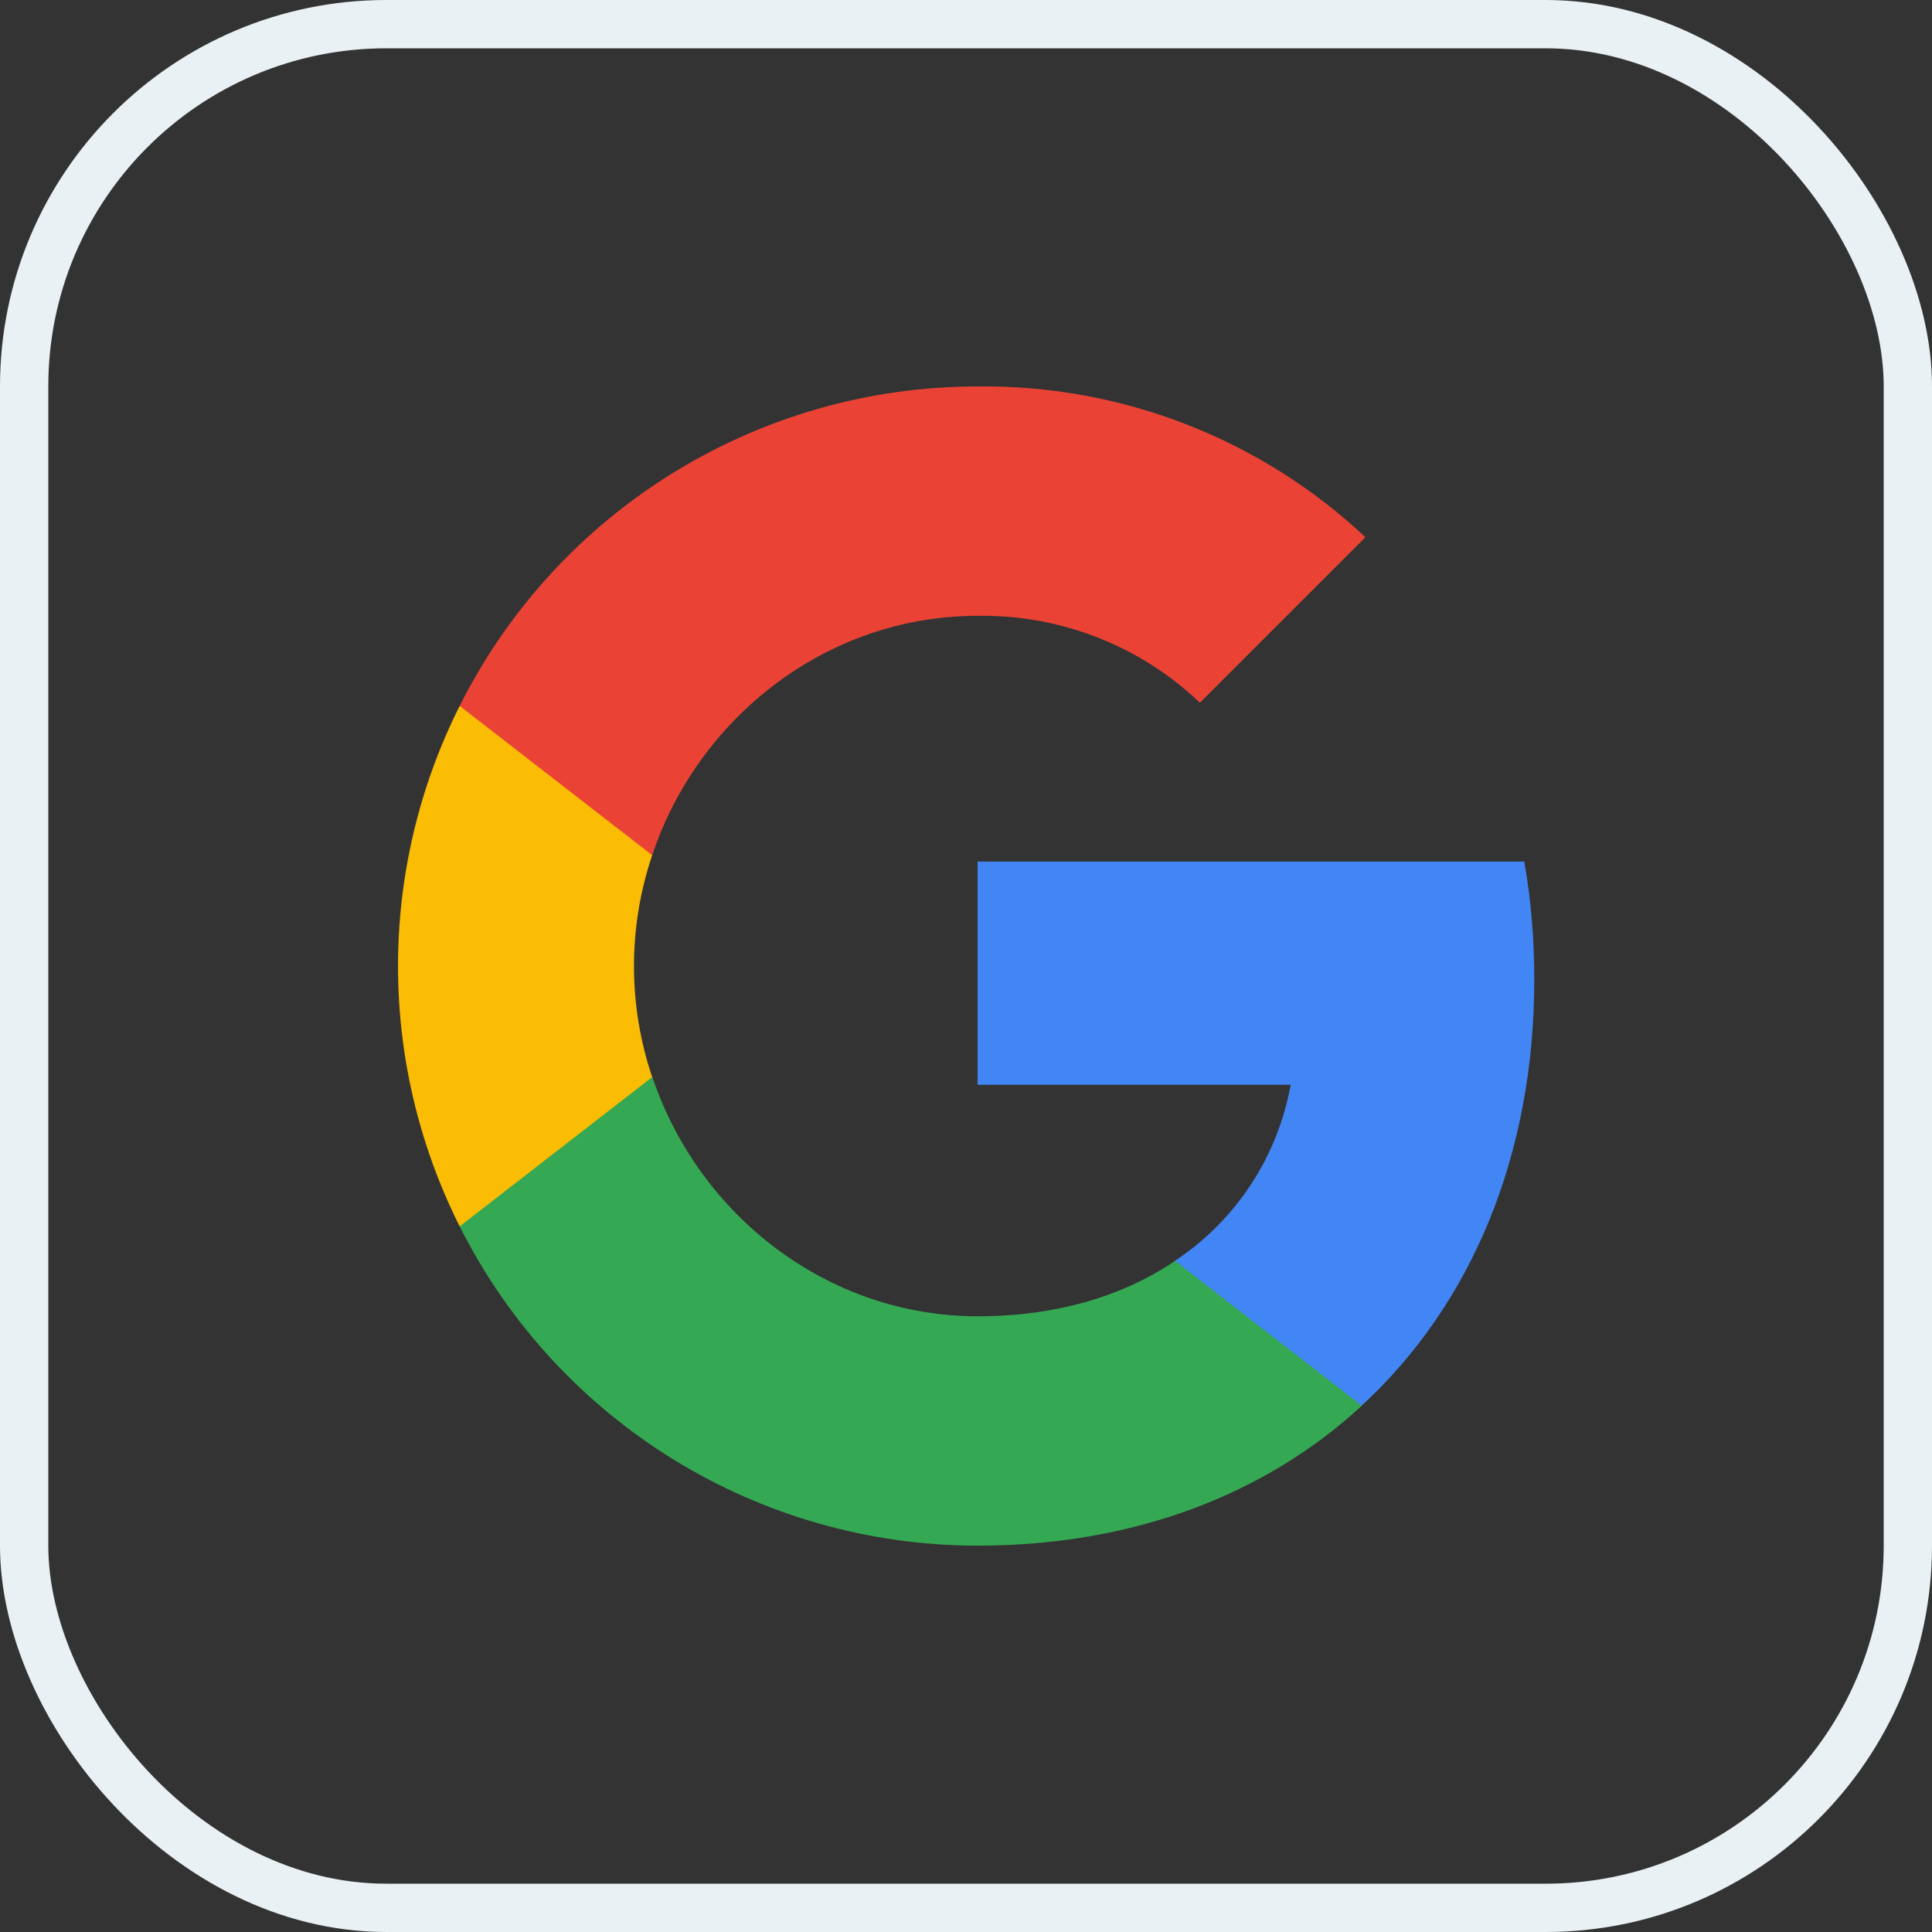 <svg width="40" height="40" viewBox="0 0 40 40" fill="none" xmlns="http://www.w3.org/2000/svg">
<rect x="0" y="0" width="40" height="40" fill="#333333" stroke="none"/>
<g clip-path="url(#clip0_189_5101)">
<path d="M31.766 20.276C31.766 19.461 31.7 18.641 31.559 17.838H20.24V22.459H26.722C26.453 23.949 25.589 25.268 24.323 26.106V29.104H28.19C30.461 27.014 31.766 23.927 31.766 20.276Z" fill="#4285F4"/>
<path d="M20.24 32.001C23.477 32.001 26.206 30.938 28.195 29.104L24.328 26.105C23.252 26.837 21.863 27.252 20.244 27.252C17.114 27.252 14.46 25.14 13.507 22.3H9.517V25.391C11.554 29.443 15.703 32.001 20.24 32.001Z" fill="#34A853"/>
<path d="M13.503 22.3C13 20.81 13 19.196 13.503 17.706V14.615H9.517C7.815 18.006 7.815 22 9.517 25.391L13.503 22.3Z" fill="#FBBC04"/>
<path d="M20.24 12.75C21.951 12.723 23.604 13.367 24.843 14.549L28.27 11.123C26.1 9.085 23.221 7.966 20.24 8.001C15.703 8.001 11.554 10.558 9.517 14.615L13.503 17.706C14.451 14.862 17.11 12.75 20.24 12.75Z" fill="#EA4335"/>
</g>
<rect x="0.5" y="0.5" width="39" height="39" rx="7.5" stroke="#E9F1F4"/>
<defs>
<clipPath id="clip0_189_5101">
<rect width="24" height="24" fill="white" transform="translate(8 8)"/>
</clipPath>
</defs>
</svg>
